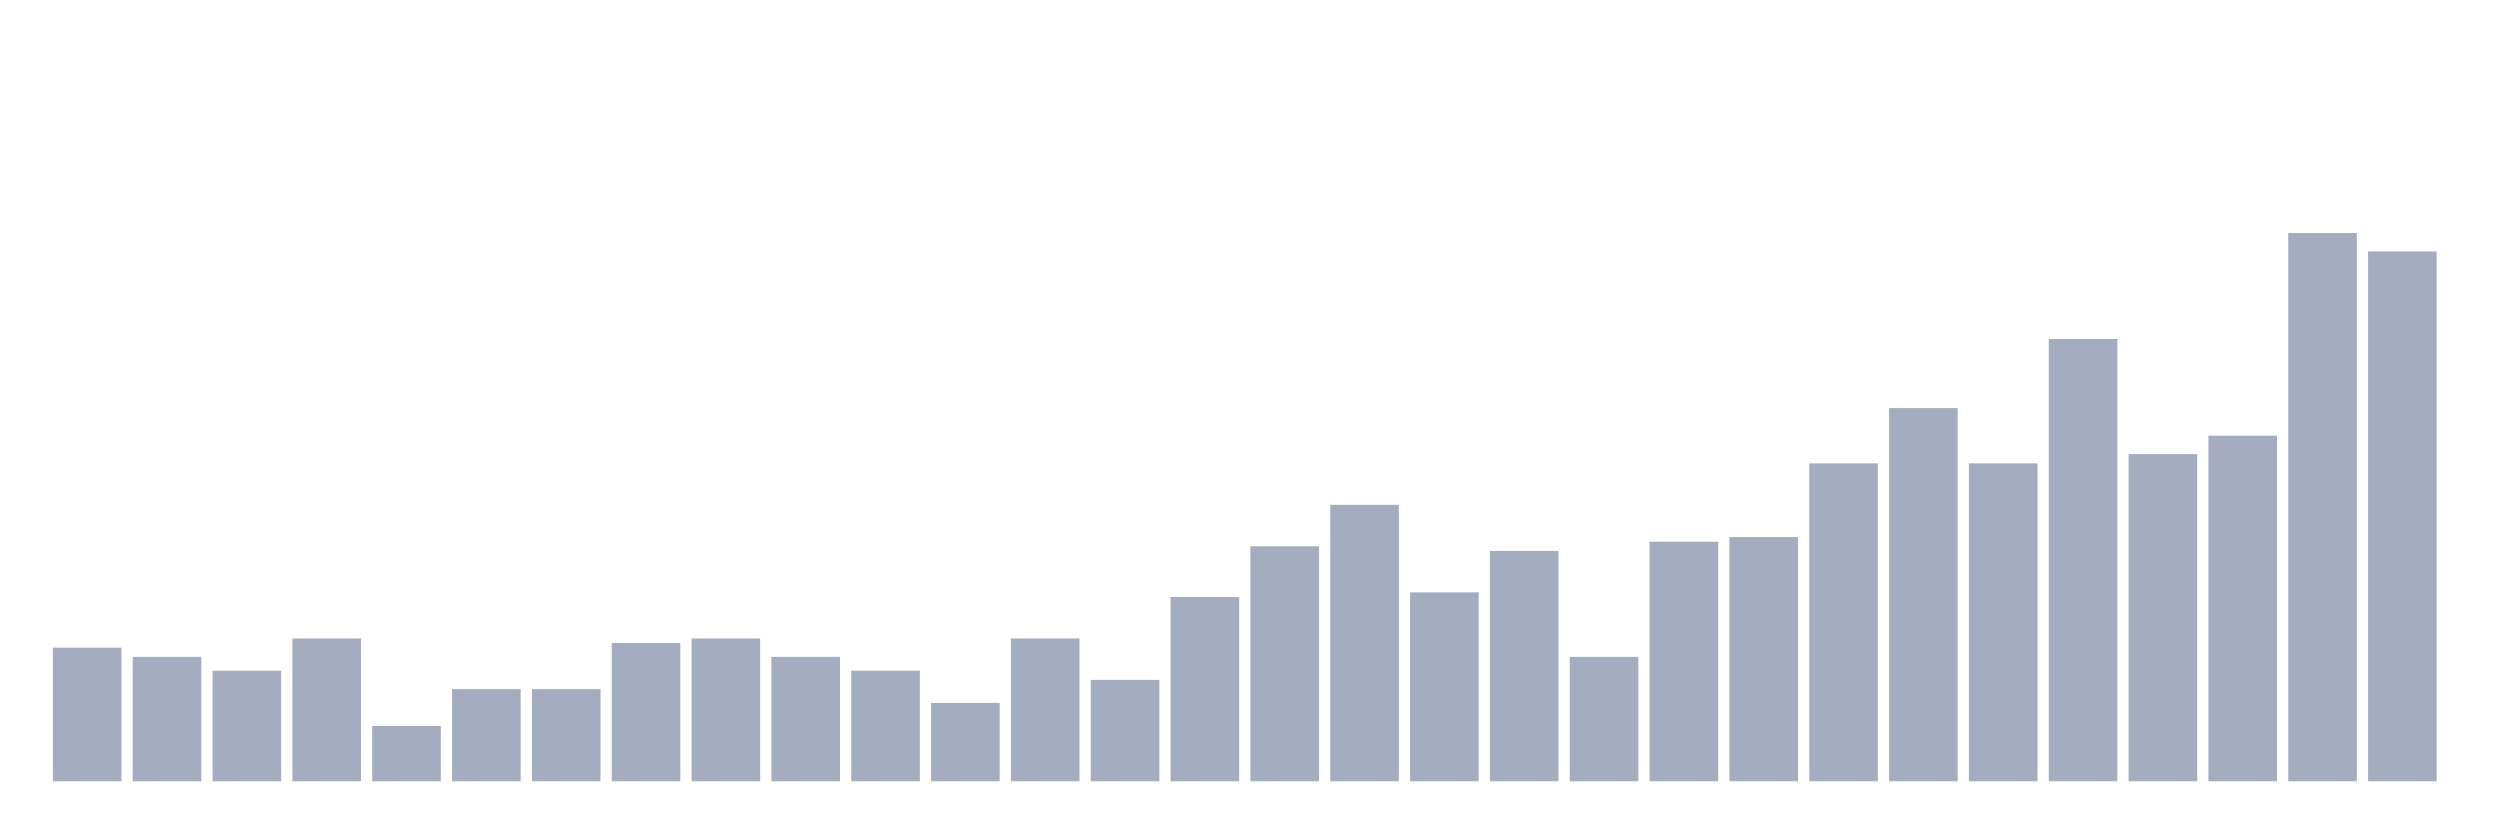 <svg xmlns="http://www.w3.org/2000/svg" viewBox="0 0 480 160"><g transform="translate(10,10)"><rect class="bar" x="0.153" width="13.175" y="114.348" height="25.652" fill="rgb(164,173,192)"></rect><rect class="bar" x="15.482" width="13.175" y="116.117" height="23.883" fill="rgb(164,173,192)"></rect><rect class="bar" x="30.81" width="13.175" y="118.77" height="21.23" fill="rgb(164,173,192)"></rect><rect class="bar" x="46.138" width="13.175" y="112.579" height="27.421" fill="rgb(164,173,192)"></rect><rect class="bar" x="61.466" width="13.175" y="129.385" height="10.615" fill="rgb(164,173,192)"></rect><rect class="bar" x="76.794" width="13.175" y="122.309" height="17.691" fill="rgb(164,173,192)"></rect><rect class="bar" x="92.123" width="13.175" y="122.309" height="17.691" fill="rgb(164,173,192)"></rect><rect class="bar" x="107.451" width="13.175" y="113.463" height="26.537" fill="rgb(164,173,192)"></rect><rect class="bar" x="122.779" width="13.175" y="112.579" height="27.421" fill="rgb(164,173,192)"></rect><rect class="bar" x="138.107" width="13.175" y="116.117" height="23.883" fill="rgb(164,173,192)"></rect><rect class="bar" x="153.436" width="13.175" y="118.77" height="21.23" fill="rgb(164,173,192)"></rect><rect class="bar" x="168.764" width="13.175" y="124.962" height="15.038" fill="rgb(164,173,192)"></rect><rect class="bar" x="184.092" width="13.175" y="112.579" height="27.421" fill="rgb(164,173,192)"></rect><rect class="bar" x="199.42" width="13.175" y="120.54" height="19.46" fill="rgb(164,173,192)"></rect><rect class="bar" x="214.748" width="13.175" y="104.617" height="35.383" fill="rgb(164,173,192)"></rect><rect class="bar" x="230.077" width="13.175" y="94.887" height="45.113" fill="rgb(164,173,192)"></rect><rect class="bar" x="245.405" width="13.175" y="86.926" height="53.074" fill="rgb(164,173,192)"></rect><rect class="bar" x="260.733" width="13.175" y="103.733" height="36.267" fill="rgb(164,173,192)"></rect><rect class="bar" x="276.061" width="13.175" y="95.772" height="44.228" fill="rgb(164,173,192)"></rect><rect class="bar" x="291.39" width="13.175" y="116.117" height="23.883" fill="rgb(164,173,192)"></rect><rect class="bar" x="306.718" width="13.175" y="94.003" height="45.997" fill="rgb(164,173,192)"></rect><rect class="bar" x="322.046" width="13.175" y="93.118" height="46.882" fill="rgb(164,173,192)"></rect><rect class="bar" x="337.374" width="13.175" y="78.965" height="61.035" fill="rgb(164,173,192)"></rect><rect class="bar" x="352.702" width="13.175" y="68.35" height="71.65" fill="rgb(164,173,192)"></rect><rect class="bar" x="368.031" width="13.175" y="78.965" height="61.035" fill="rgb(164,173,192)"></rect><rect class="bar" x="383.359" width="13.175" y="55.082" height="84.918" fill="rgb(164,173,192)"></rect><rect class="bar" x="398.687" width="13.175" y="77.196" height="62.804" fill="rgb(164,173,192)"></rect><rect class="bar" x="414.015" width="13.175" y="73.658" height="66.342" fill="rgb(164,173,192)"></rect><rect class="bar" x="429.344" width="13.175" y="34.737" height="105.263" fill="rgb(164,173,192)"></rect><rect class="bar" x="444.672" width="13.175" y="38.275" height="101.725" fill="rgb(164,173,192)"></rect></g></svg>